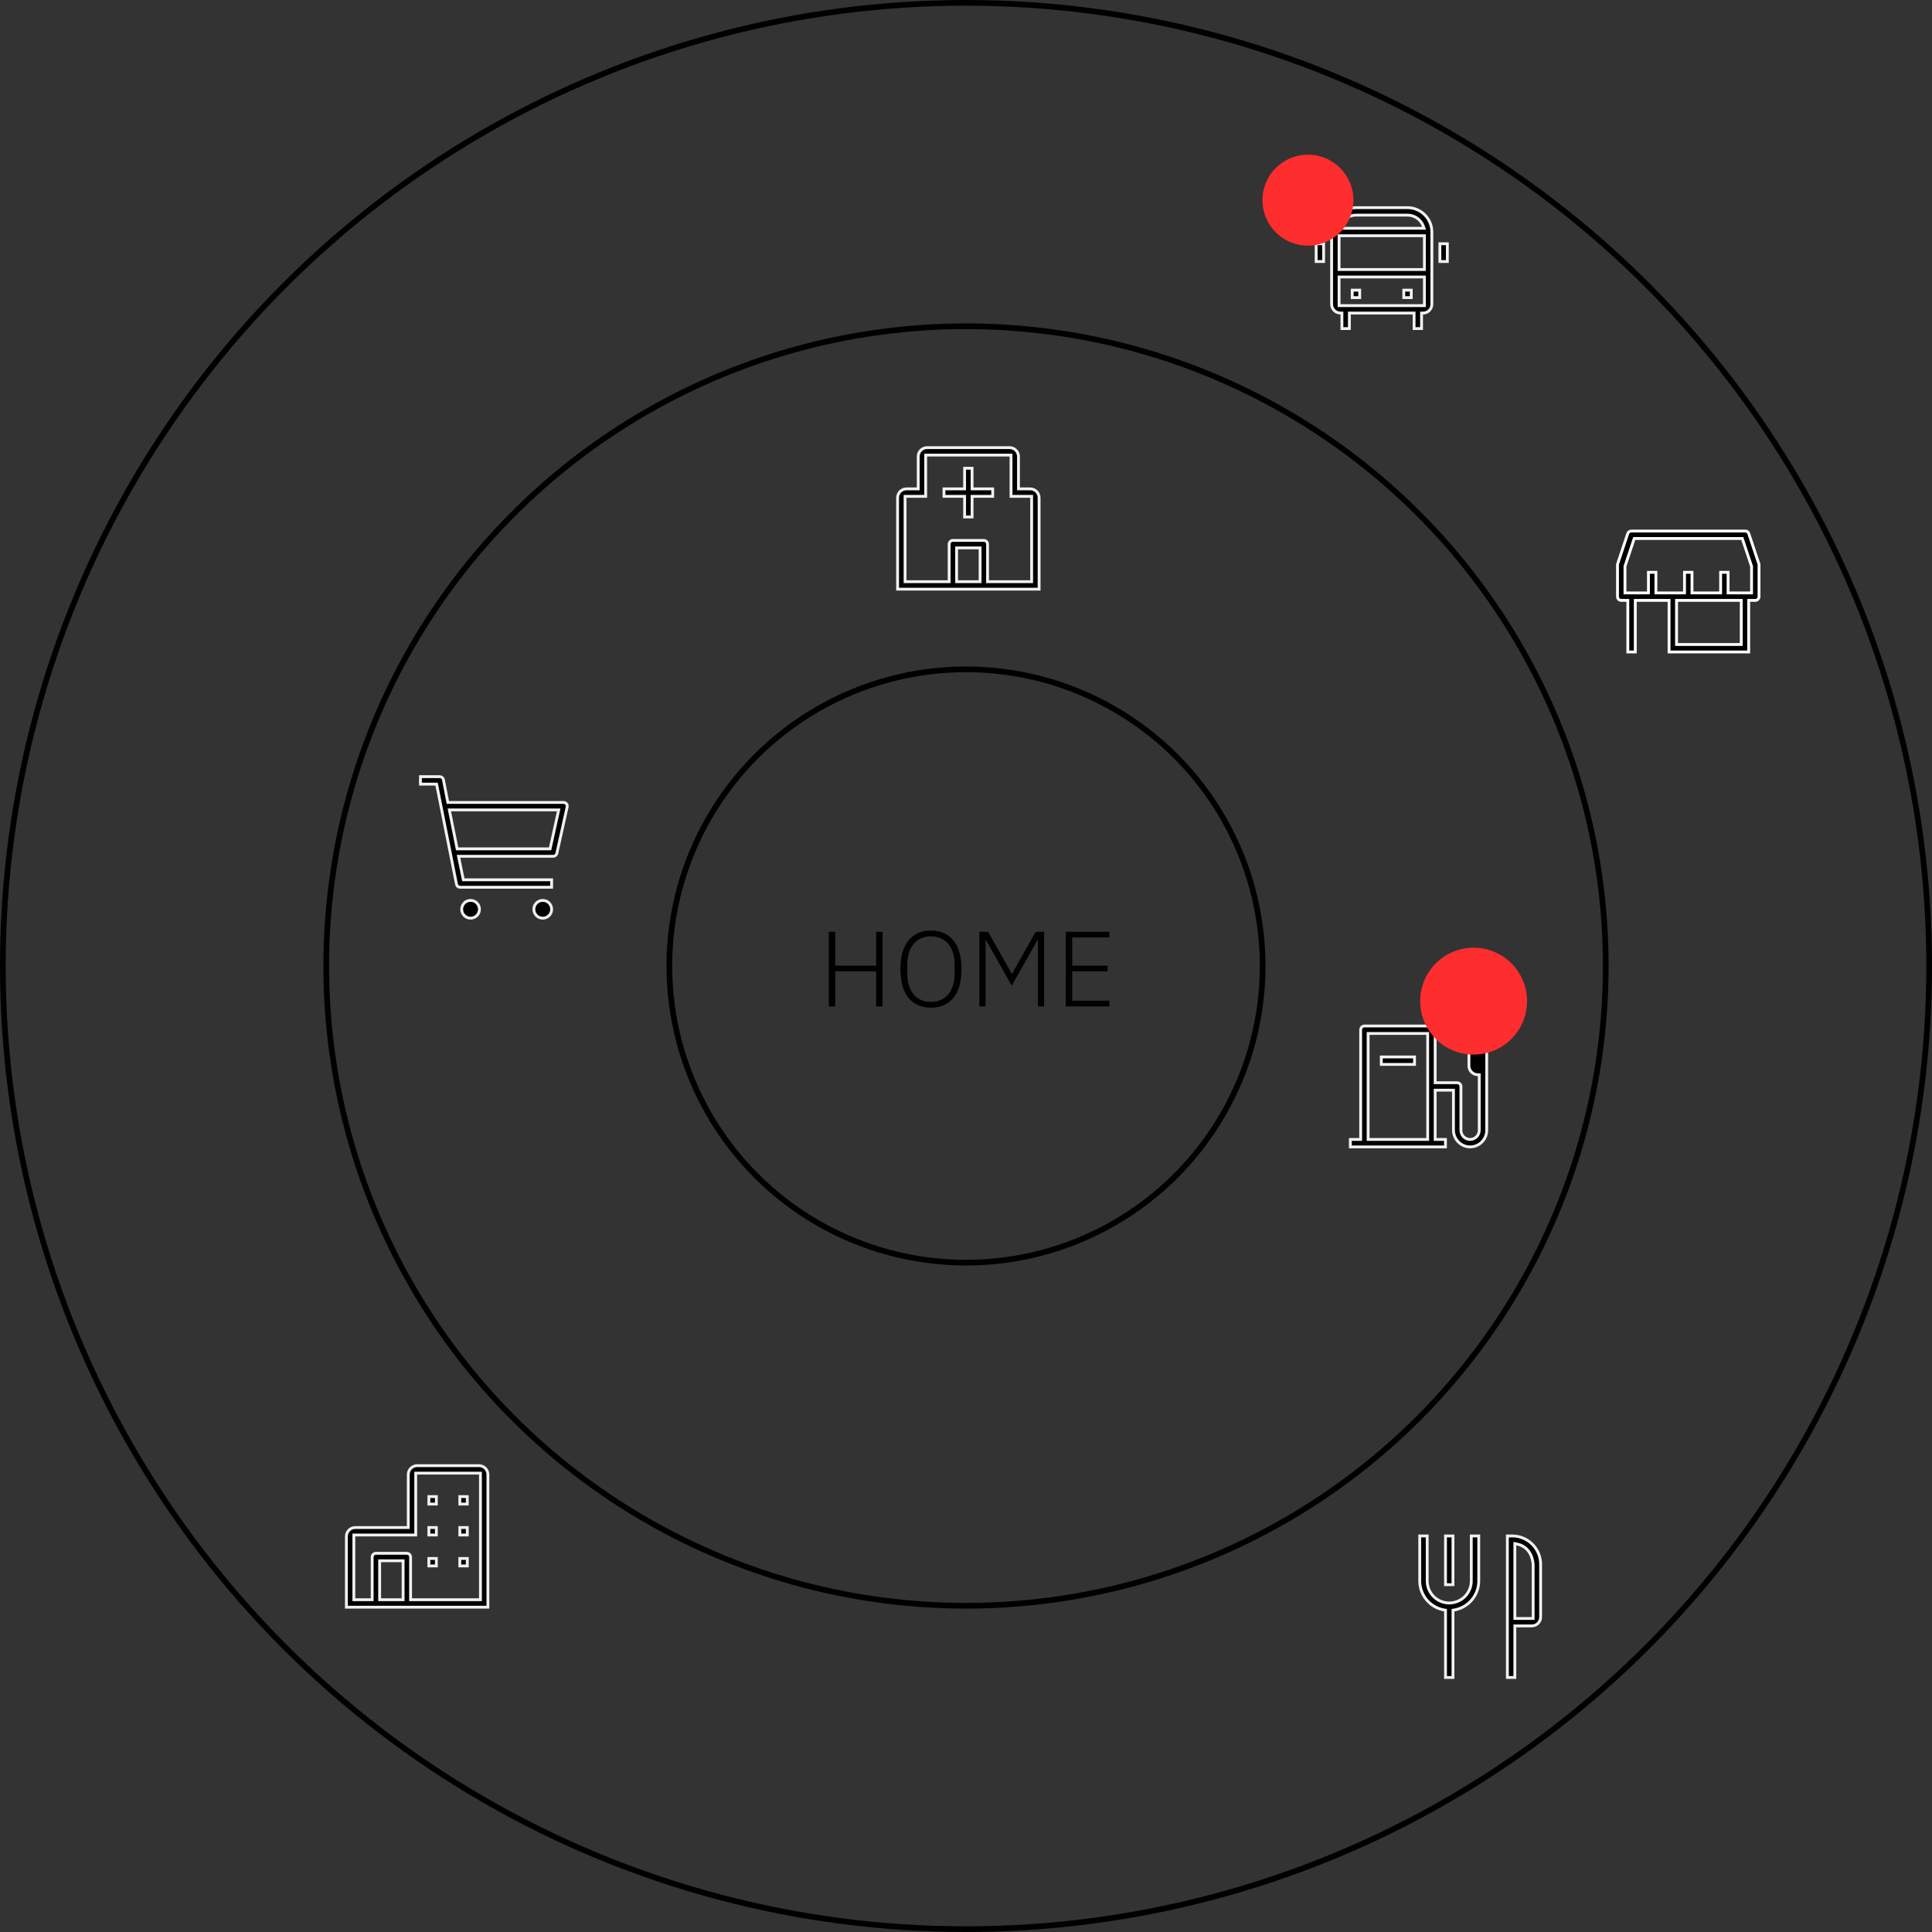 <svg width="447" height="447" viewBox="0 0 447 447" fill="none" xmlns="http://www.w3.org/2000/svg">
<rect x="0" y="0" width="447" height="447" fill="#333333" stroke="none"/>
<circle cx="223.5" cy="223.5" r="222.842" stroke="black" stroke-width="1.316"/>
<circle cx="223.5" cy="223.5" r="148.017" stroke="black" stroke-width="1.316"/>
<circle cx="223.5" cy="223.5" r="68.637" stroke="black" stroke-width="1.316"/>
<path d="M202.713 224.738H193.244V232.847H191.76V215.589H193.244V223.427H202.713V215.589H204.197V232.847H202.713V224.738ZM215.405 233.144C213.196 233.144 211.465 232.394 210.213 230.894C208.96 229.378 208.334 227.152 208.334 224.218C208.334 221.284 208.96 219.067 210.213 217.567C211.465 216.051 213.196 215.293 215.405 215.293C217.597 215.293 219.32 216.051 220.572 217.567C221.825 219.084 222.452 221.301 222.452 224.218C222.452 227.136 221.825 229.353 220.572 230.869C219.32 232.386 217.597 233.144 215.405 233.144ZM215.405 231.809C216.229 231.809 216.971 231.669 217.63 231.389C218.306 231.092 218.883 230.663 219.361 230.103C219.839 229.543 220.21 228.858 220.474 228.051C220.737 227.243 220.869 226.328 220.869 225.306V223.131C220.869 222.109 220.737 221.194 220.474 220.386C220.21 219.578 219.839 218.903 219.361 218.359C218.883 217.798 218.306 217.37 217.63 217.073C216.971 216.776 216.229 216.628 215.405 216.628C214.581 216.628 213.831 216.776 213.155 217.073C212.479 217.37 211.902 217.798 211.424 218.359C210.946 218.903 210.575 219.578 210.312 220.386C210.048 221.194 209.916 222.109 209.916 223.131V225.306C209.916 226.328 210.048 227.243 210.312 228.051C210.575 228.858 210.946 229.543 211.424 230.103C211.902 230.663 212.479 231.092 213.155 231.389C213.831 231.669 214.581 231.809 215.405 231.809ZM240.14 217.493H240.041L234.082 228.051L228.124 217.493H228.025V232.847H226.591V215.589H228.618L234.082 225.306H234.156L239.621 215.589H241.574V232.847H240.14V217.493ZM246.589 232.847V215.589H256.677V216.9H248.073V223.427H256.257V224.738H248.073V231.537H256.677V232.847H246.589Z" fill="black"/>
<g clip-path="url(#clip0_1726_10625)">
<path d="M110.932 210.378C110.932 211.514 110.011 212.435 108.875 212.435C107.739 212.435 106.818 211.514 106.818 210.378C106.818 209.242 107.739 208.321 108.875 208.321C110.011 208.321 110.932 209.242 110.932 210.378Z" fill="black" stroke="#F1F1F1" stroke-width="0.658"/>
<path d="M127.632 210.378C127.632 211.514 126.711 212.435 125.575 212.435C124.439 212.435 123.518 211.514 123.518 210.378C123.518 209.242 124.439 208.321 125.575 208.321C126.711 208.321 127.632 209.242 127.632 210.378Z" fill="black" stroke="#F1F1F1" stroke-width="0.658"/>
<path d="M130.347 185.657V185.657L130.355 185.657C130.486 185.654 130.616 185.68 130.736 185.735C130.855 185.79 130.961 185.871 131.044 185.973L131.298 185.764L131.044 185.973C131.127 186.075 131.186 186.194 131.217 186.322C131.247 186.45 131.248 186.583 131.219 186.711L131.218 186.712L128.833 197.447C128.833 197.447 128.833 197.447 128.833 197.447C128.789 197.642 128.679 197.816 128.521 197.938C128.364 198.061 128.169 198.126 127.969 198.121L127.969 198.121H127.961H106.489H106.086L106.167 198.516L107.145 203.287L107.199 203.55H107.467H127.632V205.278H106.489V205.278L106.483 205.278C106.28 205.282 106.083 205.215 105.925 205.089L105.72 205.346L105.925 205.089C105.768 204.963 105.659 204.785 105.619 204.588C105.619 204.587 105.619 204.587 105.619 204.587L101.062 181.685L101.01 181.421H100.74H97.275V179.693H101.718V179.693L101.724 179.693C101.927 179.689 102.124 179.755 102.282 179.882C102.439 180.008 102.547 180.185 102.588 180.383L103.566 185.391L103.618 185.657H103.889H130.347ZM127.007 196.393H127.271L127.328 196.135L129.177 187.785L129.265 187.385H128.855H104.366H103.965L104.043 187.778L105.713 196.128L105.766 196.393H106.036H127.007Z" fill="black" stroke="#F1F1F1" stroke-width="0.658"/>
</g>
<g clip-path="url(#clip1_1726_10625)">
<path d="M319.582 246.269V244.542H327.274V246.269H319.582Z" fill="black" stroke="#F1F1F1" stroke-width="0.658"/>
<path d="M339.862 241.128V240.992L339.765 240.895L336.419 237.549L337.641 236.328L343.373 242.059C343.564 242.25 343.715 242.477 343.819 242.727L344.123 242.601L343.819 242.727C343.922 242.976 343.975 243.244 343.975 243.514V261.509C343.974 262.082 343.846 262.649 343.598 263.166C343.351 263.683 342.991 264.139 342.545 264.5C342.099 264.861 341.578 265.117 341.021 265.251C340.464 265.384 339.884 265.392 339.324 265.274C338.45 265.072 337.672 264.578 337.119 263.872C336.565 263.166 336.27 262.292 336.283 261.395H336.283V261.39V252.563V252.234H335.954H332.375H332.047V252.563V263.299V263.627H332.375H334.432V265.355H312.426V263.627H314.482H314.811V263.299V238.248C314.811 238.019 314.902 237.799 315.064 237.637C315.226 237.475 315.446 237.384 315.675 237.384H331.183C331.412 237.384 331.631 237.475 331.793 237.637C331.955 237.799 332.047 238.019 332.047 238.248V250.177V250.506H332.375H337.147C337.376 250.506 337.596 250.597 337.758 250.759C337.92 250.921 338.011 251.141 338.011 251.37V261.509C338.011 262.071 338.234 262.61 338.631 263.007C339.028 263.404 339.567 263.627 340.129 263.627C340.691 263.627 341.23 263.404 341.627 263.007C342.024 262.61 342.247 262.071 342.247 261.509V248.984V248.656L341.919 248.655C341.373 248.655 340.85 248.438 340.465 248.052C340.079 247.666 339.862 247.143 339.862 246.598V241.128ZM329.99 263.627H330.319V263.299V239.441V239.112H329.99H316.868H316.539V239.441V263.299V263.627H316.868H329.99Z" fill="black" stroke="#F1F1F1" stroke-width="0.658"/>
</g>
<g clip-path="url(#clip2_1726_10625)">
<path d="M224.905 112.78V113.109H225.234H229.677V114.837H225.234H224.905V115.166V119.608H223.178V115.166V114.837H222.849H218.406V113.109H222.849H223.178V112.78V108.337H224.905V112.78Z" fill="black" stroke="#F1F1F1" stroke-width="0.658"/>
<path d="M235.643 112.78V113.109H235.972H238.357C238.902 113.109 239.425 113.326 239.811 113.712C240.197 114.098 240.414 114.62 240.414 115.166V136.308H207.672V115.166C207.672 114.62 207.889 114.098 208.275 113.712C208.661 113.326 209.183 113.109 209.729 113.109H212.114H212.443V112.78V105.623C212.444 105.078 212.661 104.555 213.046 104.169C213.432 103.783 213.955 103.566 214.5 103.566H233.586C234.131 103.566 234.654 103.783 235.039 104.169C235.425 104.555 235.642 105.078 235.643 105.623V112.78ZM221.328 134.251V134.58H221.657H226.429H226.758V134.251V127.094V126.765H226.429H221.657H221.328V127.094V134.251ZM228.485 134.251V134.58H228.814H238.357H238.686V134.251V115.165V114.837H238.357H233.915V105.623V105.294H233.586H214.5H214.171V105.623V114.837H209.729H209.4V115.165V134.251V134.58H209.729H219.271H219.6V134.251V125.901C219.6 125.672 219.691 125.452 219.853 125.29C220.015 125.128 220.235 125.037 220.464 125.037H227.622C227.851 125.037 228.07 125.128 228.232 125.29C228.394 125.452 228.485 125.672 228.485 125.901V134.251Z" fill="black" stroke="#F1F1F1" stroke-width="0.658"/>
</g>
<g clip-path="url(#clip3_1726_10625)">
<path d="M333.138 60.508V56.394H334.866V60.508H333.138Z" fill="black" stroke="#F1F1F1" stroke-width="0.658"/>
<path d="M304.511 60.508V56.394H306.238V60.508H304.511Z" fill="black" stroke="#F1F1F1" stroke-width="0.658"/>
<path d="M324.789 68.858V67.13H326.517V68.858H324.789Z" fill="black" stroke="#F1F1F1" stroke-width="0.658"/>
<path d="M312.86 68.858V67.13H314.588V68.858H312.86Z" fill="black" stroke="#F1F1F1" stroke-width="0.658"/>
<path d="M310.474 72.765V72.437L310.146 72.436C309.6 72.436 309.078 72.219 308.692 71.833C308.306 71.448 308.089 70.925 308.089 70.379V53.68C308.091 52.185 308.685 50.753 309.741 49.697C310.798 48.64 312.23 48.046 313.724 48.044H325.653C327.147 48.046 328.579 48.64 329.636 49.697C330.692 50.753 331.286 52.186 331.288 53.68V70.379C331.287 70.924 331.07 71.447 330.685 71.833C330.299 72.219 329.776 72.436 329.231 72.436L328.902 72.437V72.765V76.015H327.175V72.765V72.436H326.846H312.531H312.202V72.765V76.015H310.474V72.765ZM329.56 54.872L329.56 54.543H329.231H310.146H309.817V54.872V62.029V62.358H310.146H329.232H329.561L329.561 62.029L329.56 54.872ZM313.724 49.772L313.723 49.772C312.918 49.774 312.132 50.026 311.476 50.493C310.819 50.959 310.323 51.617 310.055 52.377L309.901 52.816H310.365H329.012H329.476L329.322 52.377C329.054 51.617 328.558 50.959 327.901 50.493C327.244 50.026 326.459 49.774 325.654 49.772H325.653L313.724 49.772ZM309.817 70.38V70.709H310.146H329.234H329.563L329.563 70.379L329.562 64.415L329.562 64.086H329.233H310.146H309.817V64.415V70.38Z" fill="black" stroke="#F1F1F1" stroke-width="0.658"/>
</g>
<g clip-path="url(#clip4_1726_10625)">
<path d="M334.441 366.64V355.369H336.169V366.64H334.441Z" fill="black" stroke="#F1F1F1" stroke-width="0.658"/>
<path d="M334.443 372.826V372.548L334.169 372.502C332.579 372.233 331.135 371.41 330.094 370.179C329.052 368.948 328.48 367.388 328.478 365.776V355.369H330.206V365.776C330.206 367.129 330.744 368.426 331.7 369.383C332.657 370.339 333.954 370.876 335.307 370.876C336.659 370.876 337.957 370.339 338.913 369.383C339.87 368.426 340.407 367.129 340.407 365.776V355.369H342.135V365.776C342.133 367.388 341.561 368.948 340.52 370.179C339.478 371.41 338.035 372.233 336.445 372.502L336.171 372.548V372.826V388.112H334.443V372.826Z" fill="black" stroke="#F1F1F1" stroke-width="0.658"/>
<path d="M349.621 355.37V355.37L349.633 355.37C350.538 355.334 351.44 355.487 352.283 355.817C353.125 356.147 353.891 356.648 354.531 357.288C355.171 357.928 355.672 358.693 356.002 359.536C356.332 360.379 356.484 361.281 356.449 362.185L356.449 362.185V362.198V374.127C356.449 374.672 356.232 375.195 355.846 375.581C355.461 375.967 354.938 376.184 354.392 376.184H350.813H350.485V376.512V388.112H348.757V355.37H349.621ZM354.392 374.456H354.721V374.127V362.198C354.721 361.955 354.683 360.903 354.191 359.815C353.692 358.714 352.721 357.57 350.876 357.211L350.485 357.135V357.534V374.127V374.456H350.813H354.392Z" fill="black" stroke="#F1F1F1" stroke-width="0.658"/>
</g>
<g clip-path="url(#clip5_1726_10625)">
<path d="M403.729 122.868H403.738L403.746 122.867C403.935 122.858 404.121 122.91 404.277 123.016L404.462 122.744L404.277 123.016C404.433 123.122 404.55 123.276 404.61 123.455C404.61 123.455 404.61 123.455 404.61 123.455L406.985 130.58C406.995 130.668 406.994 130.757 406.982 130.845L406.979 130.867V130.889V138.046C406.979 138.275 406.888 138.495 406.726 138.657C406.564 138.819 406.344 138.91 406.115 138.91H404.922H404.593V139.239V150.839H386.165V139.239V138.91H385.836H378.679H378.35V139.239V150.839H376.622V139.239V138.91H376.293H375.1C374.871 138.91 374.651 138.819 374.489 138.657C374.327 138.495 374.236 138.275 374.236 138.046V130.889V130.867L374.233 130.845C374.221 130.757 374.22 130.668 374.23 130.58L376.605 123.455C376.605 123.455 376.605 123.455 376.605 123.455C376.665 123.276 376.782 123.122 376.938 123.016C377.094 122.91 377.28 122.858 377.469 122.867L377.477 122.868H377.486H403.729ZM402.536 149.111H402.865V148.782V139.239V138.91H402.536H388.222H387.893V139.239V148.782V149.111H388.222H402.536ZM404.922 137.182H405.251V136.853V131.08V131.027L405.234 130.976L403.182 124.821L403.107 124.596H402.87H378.345H378.108L378.033 124.821L375.981 130.976L375.964 131.027V131.08V136.853V137.182H376.293H381.065H381.394V136.853V132.411H383.121V136.853V137.182H383.45H389.415H389.744V136.853V132.411H391.472V136.853V137.182H391.8H397.765H398.094V136.853V132.411H399.822V136.853V137.182H400.151H404.922Z" fill="black" stroke="white" stroke-width="0.658"/>
</g>
<g clip-path="url(#clip6_1726_10625)">
<path d="M94.129 353.418H94.458V353.09V341.161C94.458 340.616 94.675 340.093 95.061 339.707C95.447 339.322 95.969 339.105 96.515 339.104H110.829C111.374 339.105 111.897 339.322 112.283 339.707C112.668 340.093 112.885 340.616 112.886 341.161V371.847H80.143V355.475C80.144 354.93 80.361 354.407 80.746 354.022C81.132 353.636 81.655 353.419 82.201 353.418H94.129ZM87.836 369.79V370.119H88.165H92.936H93.265V369.79V361.44V361.111H92.936H88.165H87.836V361.44V369.79ZM110.829 370.119H111.158V369.79V341.161V340.832H110.829H96.515H96.186V341.161V355.146H82.2H81.871V355.475V369.79V370.119H82.2H85.779H86.108V369.79V360.247C86.108 360.018 86.199 359.798 86.361 359.636C86.523 359.474 86.743 359.383 86.972 359.383H94.129C94.358 359.383 94.578 359.474 94.74 359.636C94.902 359.798 94.993 360.018 94.993 360.247V369.79V370.119H95.322H110.829Z" fill="black" stroke="#F1F1F1" stroke-width="0.658"/>
<path d="M99.228 347.989V346.261H100.956V347.989H99.228Z" fill="black" stroke="#F1F1F1" stroke-width="0.658"/>
<path d="M106.386 347.989V346.261H108.113V347.989H106.386Z" fill="black" stroke="#F1F1F1" stroke-width="0.658"/>
<path d="M99.228 355.146V353.419H100.956V355.146H99.228Z" fill="black" stroke="#F1F1F1" stroke-width="0.658"/>
<path d="M106.386 355.146V353.419H108.113V355.146H106.386Z" fill="black" stroke="#F1F1F1" stroke-width="0.658"/>
<path d="M99.228 362.303V360.576H100.956V362.303H99.228Z" fill="black" stroke="#F1F1F1" stroke-width="0.658"/>
<path d="M106.386 362.303V360.576H108.113V362.303H106.386Z" fill="black" stroke="#F1F1F1" stroke-width="0.658"/>
</g>
<circle cx="340.944" cy="231.633" r="12.362" fill="#FF2E2E"/>
<g clip-path="url(#clip7_1726_10625)">
<path d="M340.942 222.524C335.932 222.524 331.833 226.624 331.833 231.634C331.833 236.644 335.932 240.743 340.942 240.743C345.952 240.743 350.051 236.644 350.051 231.634C350.051 226.624 345.952 222.524 340.942 222.524ZM340.226 226.428H341.658V233.586H340.226V226.428ZM340.942 237.489C340.422 237.489 339.966 237.034 339.966 236.513C339.966 235.993 340.422 235.538 340.942 235.538C341.463 235.538 341.918 235.993 341.918 236.513C341.918 237.034 341.463 237.489 340.942 237.489Z" fill="#FF2E2E"/>
</g>
<circle cx="302.613" cy="46.313" r="10.526" fill="#FF2E2E"/>
<defs>
<clipPath id="clip0_1726_10625">
<rect width="38.172" height="38.172" fill="white" transform="translate(96.947 176.978)"/>
</clipPath>
<clipPath id="clip1_1726_10625">
<rect width="38.172" height="38.172" fill="white" transform="translate(309.712 232.284)"/>
</clipPath>
<clipPath id="clip2_1726_10625">
<rect width="38.172" height="38.172" fill="white" transform="translate(204.956 100.852)"/>
</clipPath>
<clipPath id="clip3_1726_10625">
<rect width="38.172" height="38.172" fill="white" transform="translate(300.603 42.943)"/>
</clipPath>
<clipPath id="clip4_1726_10625">
<rect width="38.172" height="38.172" fill="white" transform="translate(323.376 352.655)"/>
</clipPath>
<clipPath id="clip5_1726_10625">
<rect width="38.172" height="38.172" fill="white" transform="translate(371.523 117.769)"/>
</clipPath>
<clipPath id="clip6_1726_10625">
<rect width="38.172" height="38.172" fill="white" transform="translate(77.428 336.389)"/>
</clipPath>
<clipPath id="clip7_1726_10625">
<rect width="20.821" height="20.821" fill="white" transform="translate(330.533 221.223)"/>
</clipPath>
</defs>
</svg>
